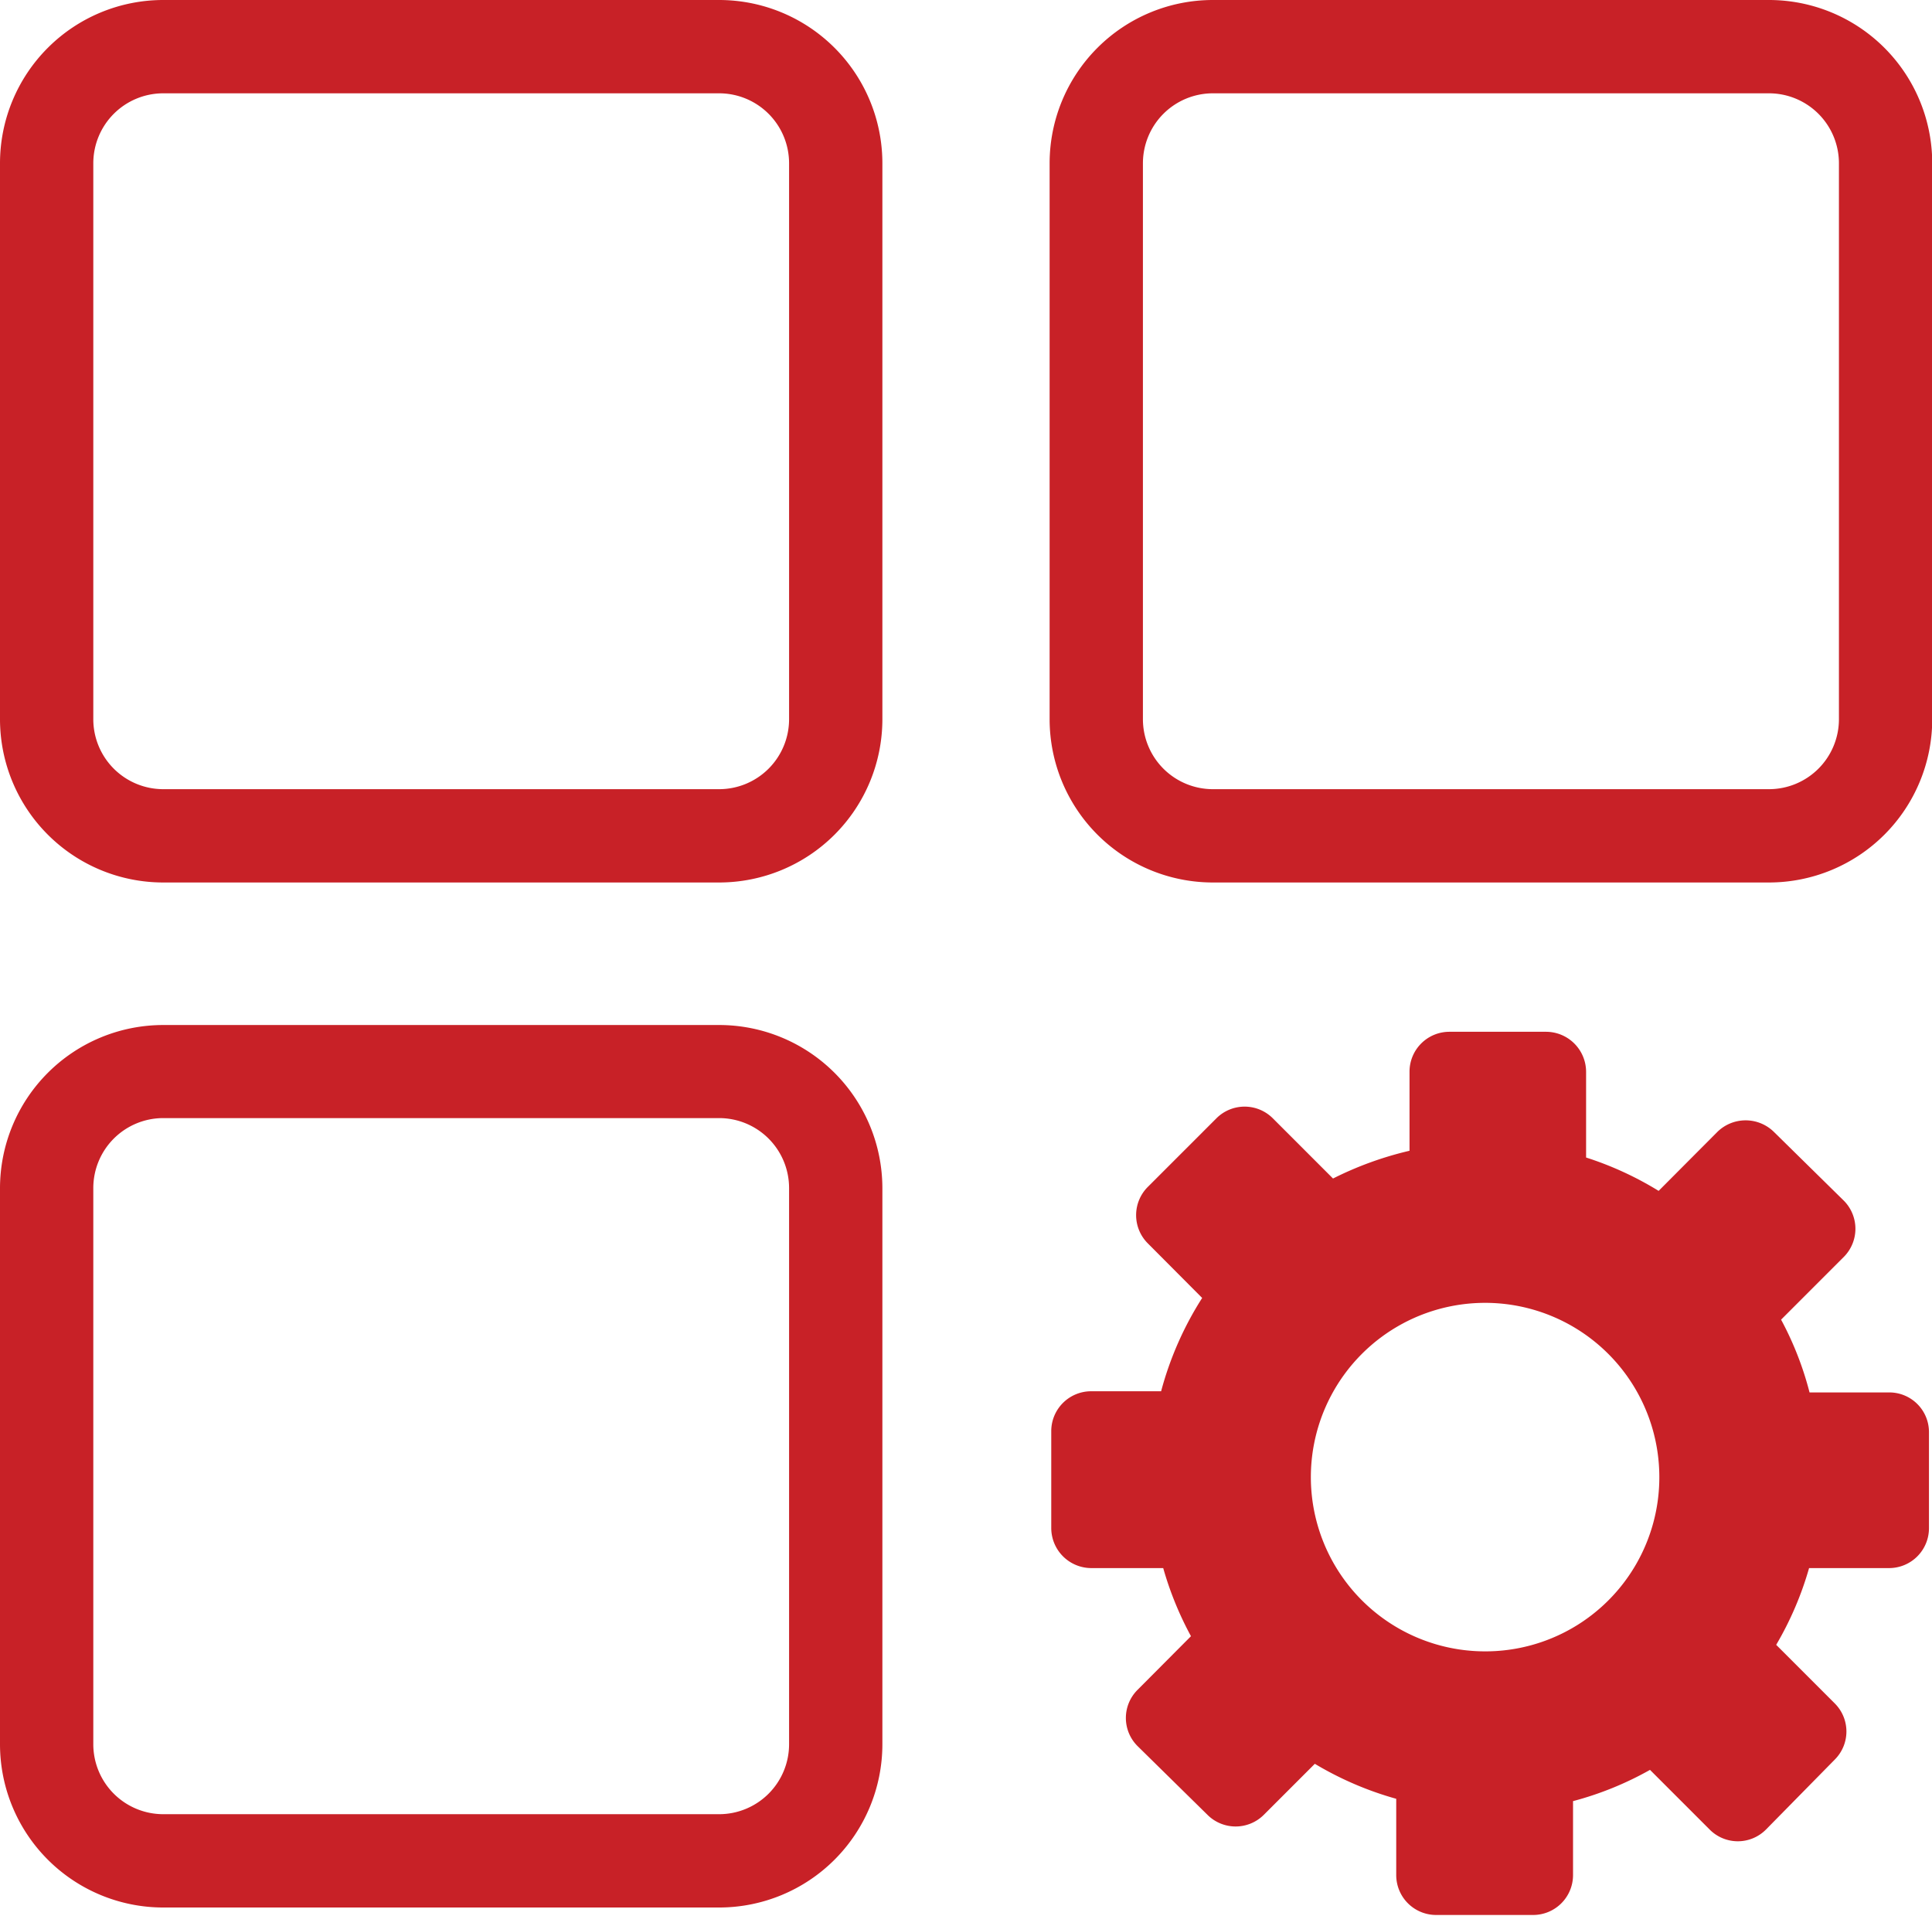 <svg xmlns="http://www.w3.org/2000/svg" viewBox="0 0 82.83 82.14"><defs><style>.cls-1{fill:#c82127;}</style></defs><g id="Layer_2" data-name="Layer 2"><g id="Layer_1-2" data-name="Layer 1"><path class="cls-1" d="M30.83,0H7A7,7,0,0,0,0,7V30.83a7,7,0,0,0,7,7H30.83a7,7,0,0,0,7-7V7A7,7,0,0,0,30.83,0Zm3,30.83a3,3,0,0,1-3,3H7a3,3,0,0,1-3-3V7A3,3,0,0,1,7,4H30.83a3,3,0,0,1,3,3Z"/><path class="cls-1" d="M30.83,43.94H7a7,7,0,0,0-7,7V74.77a7,7,0,0,0,7,7H30.83a7,7,0,0,0,7-7V50.93A7,7,0,0,0,30.83,43.94Zm3,30.83a3,3,0,0,1-3,3H7a3,3,0,0,1-3-3V50.93a3,3,0,0,1,3-3H30.83a3,3,0,0,1,3,3Z"/><path class="cls-1" d="M75.84,0H52a7,7,0,0,0-7,7V30.83a7,7,0,0,0,7,7H75.84a7,7,0,0,0,7-7V7A7,7,0,0,0,75.84,0Zm3,30.83a3,3,0,0,1-3,3H52a3,3,0,0,1-3-3V7a3,3,0,0,1,3-3H75.84a3,3,0,0,1,3,3Z"/><path class="cls-1" d="M81,59.69H77.58a13.86,13.86,0,0,0-1.22-3.12l2.69-2.69a1.71,1.71,0,0,0,0-2.41l-3-2.95a1.73,1.73,0,0,0-2.42,0l-2.52,2.53A14.23,14.23,0,0,0,68,49.62V45.94a1.72,1.72,0,0,0-1.71-1.71H62.13a1.71,1.71,0,0,0-1.7,1.71v3.39a14.76,14.76,0,0,0-3.28,1.19l-2.58-2.58a1.71,1.71,0,0,0-2.42,0l-2.94,2.94a1.71,1.71,0,0,0,0,2.42l2.33,2.34a14.26,14.26,0,0,0-1.76,4h-3a1.71,1.71,0,0,0-1.71,1.7v4.17a1.72,1.72,0,0,0,1.71,1.71h3.09a14.32,14.32,0,0,0,1.19,2.92l-2.29,2.3a1.7,1.7,0,0,0,0,2.41l3,2.95a1.71,1.71,0,0,0,2.41,0l2.19-2.19a14.26,14.26,0,0,0,3.49,1.5v3.27a1.71,1.71,0,0,0,1.71,1.71h4.16a1.71,1.71,0,0,0,1.71-1.71V77.21a14,14,0,0,0,3.3-1.34l2.56,2.56a1.7,1.7,0,0,0,2.41,0l2.95-3a1.7,1.7,0,0,0,0-2.41l-2.51-2.51a14.14,14.14,0,0,0,1.41-3.29H81a1.71,1.71,0,0,0,1.7-1.71V61.39A1.7,1.7,0,0,0,81,59.69ZM63.68,70.79a7.47,7.47,0,1,1,7.46-7.47A7.46,7.46,0,0,1,63.68,70.79Z"/></g></g></svg>
